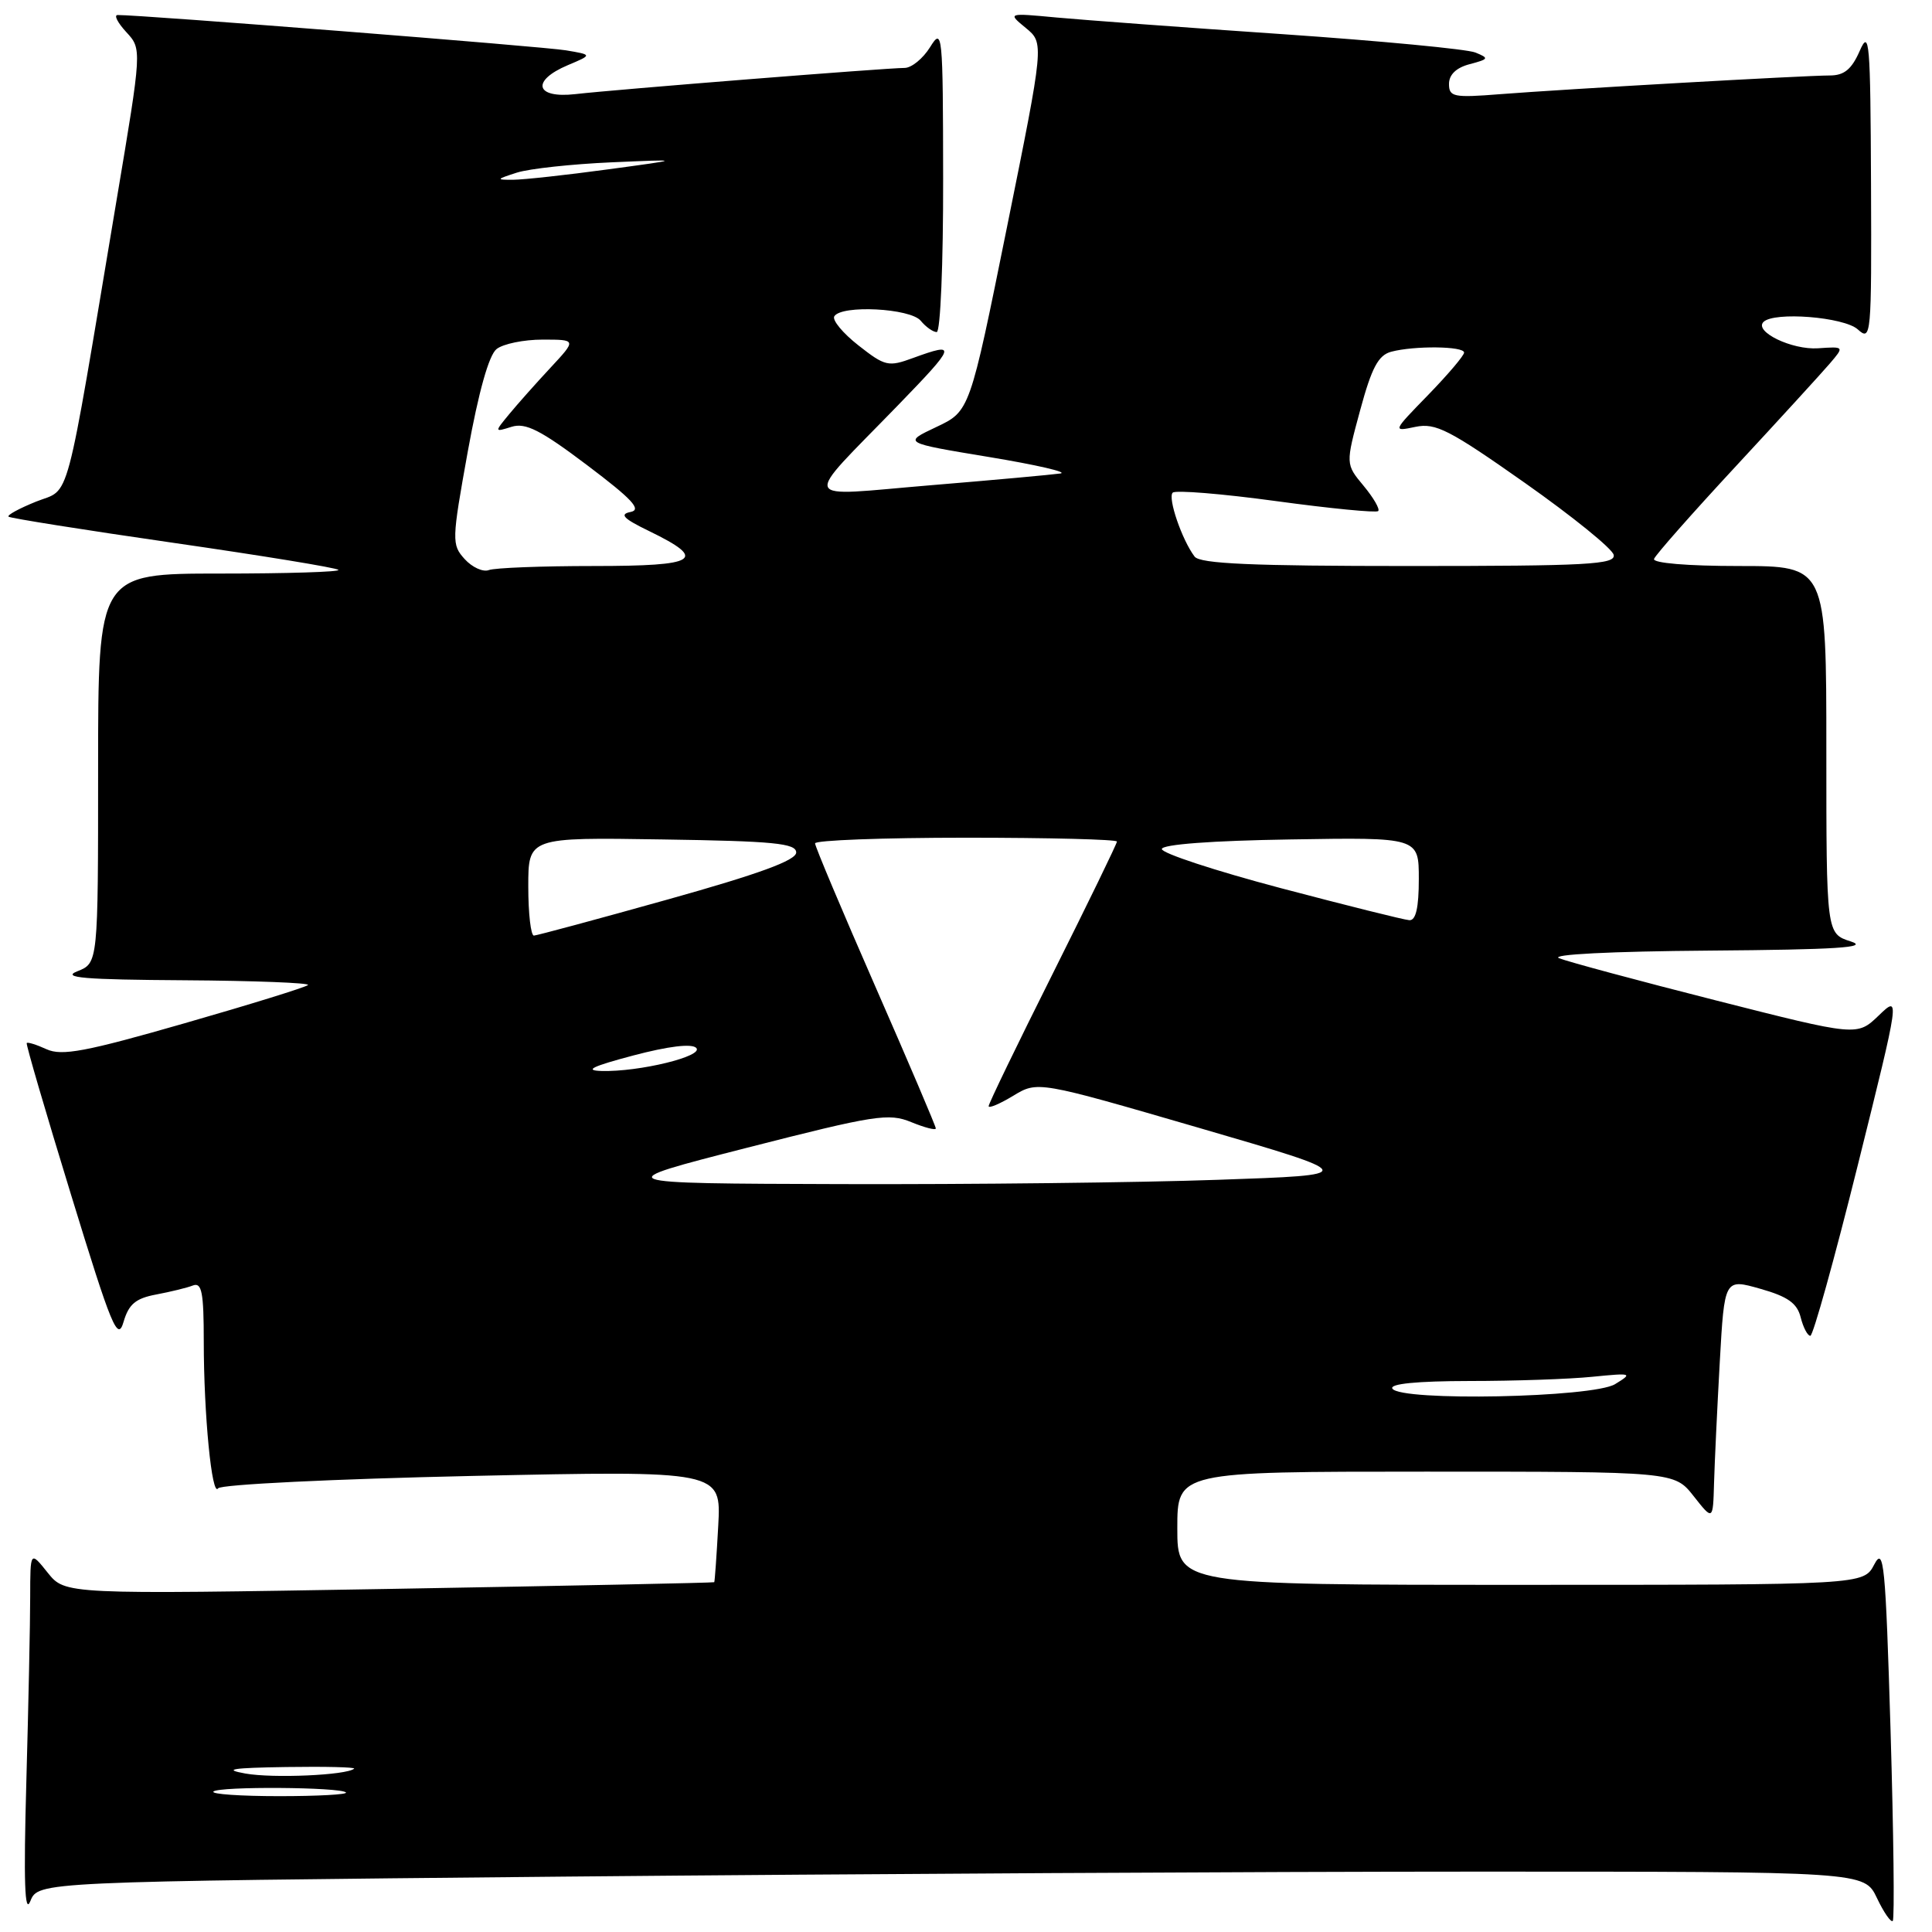 <?xml version="1.0" encoding="UTF-8" standalone="no"?>
<!DOCTYPE svg PUBLIC "-//W3C//DTD SVG 1.1//EN" "http://www.w3.org/Graphics/SVG/1.1/DTD/svg11.dtd" >
<svg xmlns="http://www.w3.org/2000/svg" xmlns:xlink="http://www.w3.org/1999/xlink" version="1.1" viewBox="0 0 256 256">
 <g >
 <path fill="currentColor"
d=" M 250.51 229.34 C 249.84 207.15 249.62 204.88 248.35 207.30 C 246.94 210.00 246.94 210.00 201.47 210.00 C 156.00 210.00 156.00 210.00 156.00 202.50 C 156.00 195.00 156.00 195.00 188.93 195.00 C 221.86 195.00 221.86 195.00 224.42 198.25 C 226.98 201.50 226.98 201.50 227.12 196.50 C 227.20 193.75 227.54 186.53 227.88 180.46 C 228.50 169.42 228.50 169.42 233.25 170.77 C 236.89 171.80 238.13 172.68 238.60 174.56 C 238.94 175.90 239.51 177.00 239.88 177.00 C 240.24 177.00 243.07 166.84 246.16 154.42 C 251.78 131.83 251.78 131.83 248.93 134.57 C 246.07 137.31 246.07 137.31 227.37 132.56 C 217.09 129.95 207.73 127.43 206.59 126.97 C 205.34 126.47 213.39 126.06 226.50 125.96 C 243.36 125.83 247.74 125.55 245.25 124.75 C 242.00 123.71 242.00 123.71 242.00 99.36 C 242.00 75.00 242.00 75.00 230.42 75.00 C 223.60 75.00 218.97 74.61 219.17 74.06 C 219.35 73.54 224.22 68.02 230.00 61.79 C 235.78 55.56 241.38 49.43 242.45 48.18 C 244.39 45.91 244.39 45.91 240.89 46.15 C 237.43 46.38 232.39 43.94 233.67 42.66 C 235.07 41.26 244.34 42.00 246.17 43.65 C 247.94 45.25 248.00 44.60 247.92 24.40 C 247.84 5.44 247.71 3.80 246.42 6.75 C 245.35 9.19 244.36 10.00 242.46 10.00 C 239.16 10.00 207.46 11.80 198.75 12.48 C 192.60 12.97 192.00 12.84 192.00 11.12 C 192.00 9.89 192.97 8.96 194.75 8.50 C 197.28 7.83 197.34 7.71 195.50 6.96 C 194.40 6.51 182.93 5.42 170.00 4.53 C 157.07 3.65 143.57 2.65 140.00 2.32 C 133.50 1.71 133.50 1.71 135.93 3.71 C 138.36 5.71 138.36 5.71 133.43 30.10 C 128.50 54.49 128.50 54.49 124.07 56.58 C 119.64 58.67 119.64 58.67 131.07 60.56 C 137.36 61.60 141.60 62.58 140.50 62.74 C 139.40 62.90 131.65 63.61 123.29 64.30 C 105.65 65.77 106.13 66.95 118.94 53.75 C 126.72 45.73 126.86 45.29 121.00 47.43 C 117.71 48.64 117.28 48.54 113.75 45.77 C 111.68 44.15 110.24 42.41 110.55 41.91 C 111.51 40.37 120.62 40.84 122.00 42.50 C 122.68 43.33 123.64 44.00 124.12 44.00 C 124.61 44.00 124.99 34.89 124.97 23.75 C 124.95 4.25 124.88 3.60 123.24 6.25 C 122.30 7.76 120.78 9.00 119.86 9.00 C 117.52 9.00 81.41 11.87 76.25 12.47 C 70.94 13.08 70.32 10.71 75.25 8.63 C 78.50 7.26 78.50 7.26 75.00 6.67 C 72.11 6.17 18.59 1.96 15.58 1.99 C 15.07 2.00 15.59 3.01 16.73 4.25 C 18.81 6.50 18.81 6.50 15.45 26.50 C 8.48 68.09 9.41 64.62 4.80 66.46 C 2.57 67.36 0.92 68.25 1.13 68.46 C 1.33 68.66 11.14 70.22 22.92 71.92 C 34.70 73.62 44.57 75.23 44.84 75.51 C 45.11 75.78 38.06 76.00 29.17 76.00 C 13.00 76.00 13.00 76.00 13.00 101.81 C 13.00 127.61 13.00 127.61 10.25 128.70 C 8.09 129.55 11.14 129.81 24.42 129.89 C 33.72 129.95 41.10 130.24 40.81 130.52 C 40.52 130.81 33.16 133.09 24.45 135.59 C 11.34 139.36 8.19 139.95 6.17 139.03 C 4.84 138.42 3.65 138.05 3.54 138.21 C 3.42 138.37 6.07 147.42 9.42 158.33 C 14.80 175.88 15.60 177.81 16.37 175.16 C 17.06 172.81 17.97 172.04 20.69 171.53 C 22.59 171.17 24.79 170.64 25.57 170.33 C 26.74 169.89 27.00 171.26 27.00 177.75 C 27.00 187.43 28.08 198.48 28.90 197.21 C 29.23 196.70 44.25 195.97 62.54 195.57 C 95.57 194.86 95.57 194.86 95.17 202.18 C 94.95 206.21 94.71 209.57 94.64 209.65 C 94.56 209.73 75.18 210.13 51.57 210.54 C 8.63 211.27 8.63 211.27 6.32 208.39 C 4.01 205.50 4.01 205.50 4.00 211.59 C 4.00 214.94 3.77 225.96 3.49 236.09 C 3.12 249.35 3.27 253.78 4.02 251.91 C 5.06 249.33 5.06 249.33 74.78 248.66 C 113.13 248.30 167.57 248.00 195.77 248.00 C 247.03 248.00 247.03 248.00 248.70 251.49 C 249.61 253.41 250.56 254.77 250.80 254.53 C 251.05 254.29 250.91 242.95 250.51 229.34 Z  M 28.28 237.39 C 28.99 236.68 45.12 236.79 45.84 237.51 C 46.11 237.78 42.13 238.00 37.00 238.00 C 31.87 238.00 27.94 237.73 28.28 237.39 Z  M 32.50 235.00 C 29.46 234.45 30.75 234.25 37.92 234.14 C 43.10 234.06 47.15 234.16 46.92 234.36 C 45.93 235.23 36.17 235.66 32.50 235.00 Z  M 184.50 184.00 C 184.10 183.36 187.74 183.00 194.69 182.99 C 200.64 182.99 207.97 182.74 211.00 182.43 C 216.25 181.91 216.39 181.95 214.00 183.41 C 211.05 185.20 185.56 185.71 184.50 184.00 Z  M 99.00 152.08 C 115.94 147.75 117.77 147.46 120.75 148.69 C 122.54 149.42 124.00 149.80 124.00 149.52 C 124.00 149.24 120.40 140.79 116.00 130.75 C 111.60 120.71 108.00 112.16 108.00 111.75 C 108.00 111.34 117.00 111.00 128.00 111.00 C 139.00 111.00 148.00 111.23 148.00 111.51 C 148.00 111.79 144.17 119.66 139.50 129.00 C 134.82 138.34 131.00 146.24 131.00 146.57 C 131.00 146.90 132.46 146.28 134.25 145.20 C 137.50 143.23 137.50 143.23 158.88 149.45 C 180.25 155.68 180.25 155.68 161.38 156.33 C 150.99 156.70 128.55 156.95 111.50 156.90 C 80.50 156.81 80.50 156.81 99.00 152.08 Z  M 83.90 139.86 C 88.56 138.63 91.65 138.25 92.25 138.85 C 93.34 139.94 84.70 142.05 79.70 141.91 C 77.35 141.84 78.47 141.30 83.90 139.86 Z  M 70.00 117.48 C 70.00 110.95 70.00 110.95 87.75 111.23 C 102.53 111.45 105.50 111.74 105.50 112.96 C 105.50 114.00 100.58 115.80 88.50 119.18 C 79.15 121.80 71.16 123.95 70.75 123.97 C 70.34 123.99 70.00 121.06 70.00 117.48 Z  M 169.70 117.68 C 161.01 115.38 153.92 113.05 153.95 112.50 C 153.98 111.89 160.56 111.39 171.00 111.23 C 188.00 110.95 188.00 110.95 188.00 116.48 C 188.00 120.27 187.61 121.98 186.75 121.93 C 186.06 121.89 178.39 119.97 169.70 117.68 Z  M 61.57 74.08 C 59.84 72.16 59.85 71.65 61.99 59.79 C 63.42 51.92 64.78 47.05 65.80 46.25 C 66.67 45.56 69.41 45.00 71.89 45.00 C 76.41 45.00 76.41 45.00 72.92 48.75 C 71.00 50.81 68.55 53.57 67.47 54.88 C 65.50 57.27 65.50 57.27 67.80 56.55 C 69.64 55.98 71.64 56.99 77.80 61.64 C 83.79 66.16 85.07 67.54 83.55 67.84 C 82.04 68.14 82.61 68.72 85.99 70.36 C 93.83 74.17 92.52 75.00 78.67 75.00 C 71.79 75.00 65.54 75.24 64.77 75.54 C 64.00 75.83 62.56 75.17 61.57 74.08 Z  M 158.29 73.75 C 156.63 71.57 154.70 65.96 155.39 65.28 C 155.75 64.92 161.92 65.42 169.10 66.40 C 176.28 67.38 182.36 67.97 182.62 67.72 C 182.87 67.46 182.00 65.96 180.69 64.38 C 178.29 61.50 178.29 61.50 180.23 54.35 C 181.75 48.73 182.63 47.07 184.33 46.61 C 187.39 45.79 194.00 45.86 194.00 46.72 C 194.00 47.11 191.86 49.63 189.25 52.32 C 184.50 57.20 184.50 57.20 187.56 56.56 C 190.23 56.01 192.03 56.93 202.06 63.99 C 208.35 68.42 213.65 72.71 213.82 73.52 C 214.10 74.80 210.39 75.00 186.70 75.00 C 165.91 75.00 159.01 74.70 158.29 73.75 Z  M 68.50 22.87 C 70.15 22.35 75.78 21.74 81.00 21.51 C 90.50 21.10 90.50 21.10 80.50 22.45 C 75.00 23.20 69.38 23.81 68.00 23.82 C 65.69 23.83 65.73 23.76 68.50 22.87 Z "/>
</g>
</svg>